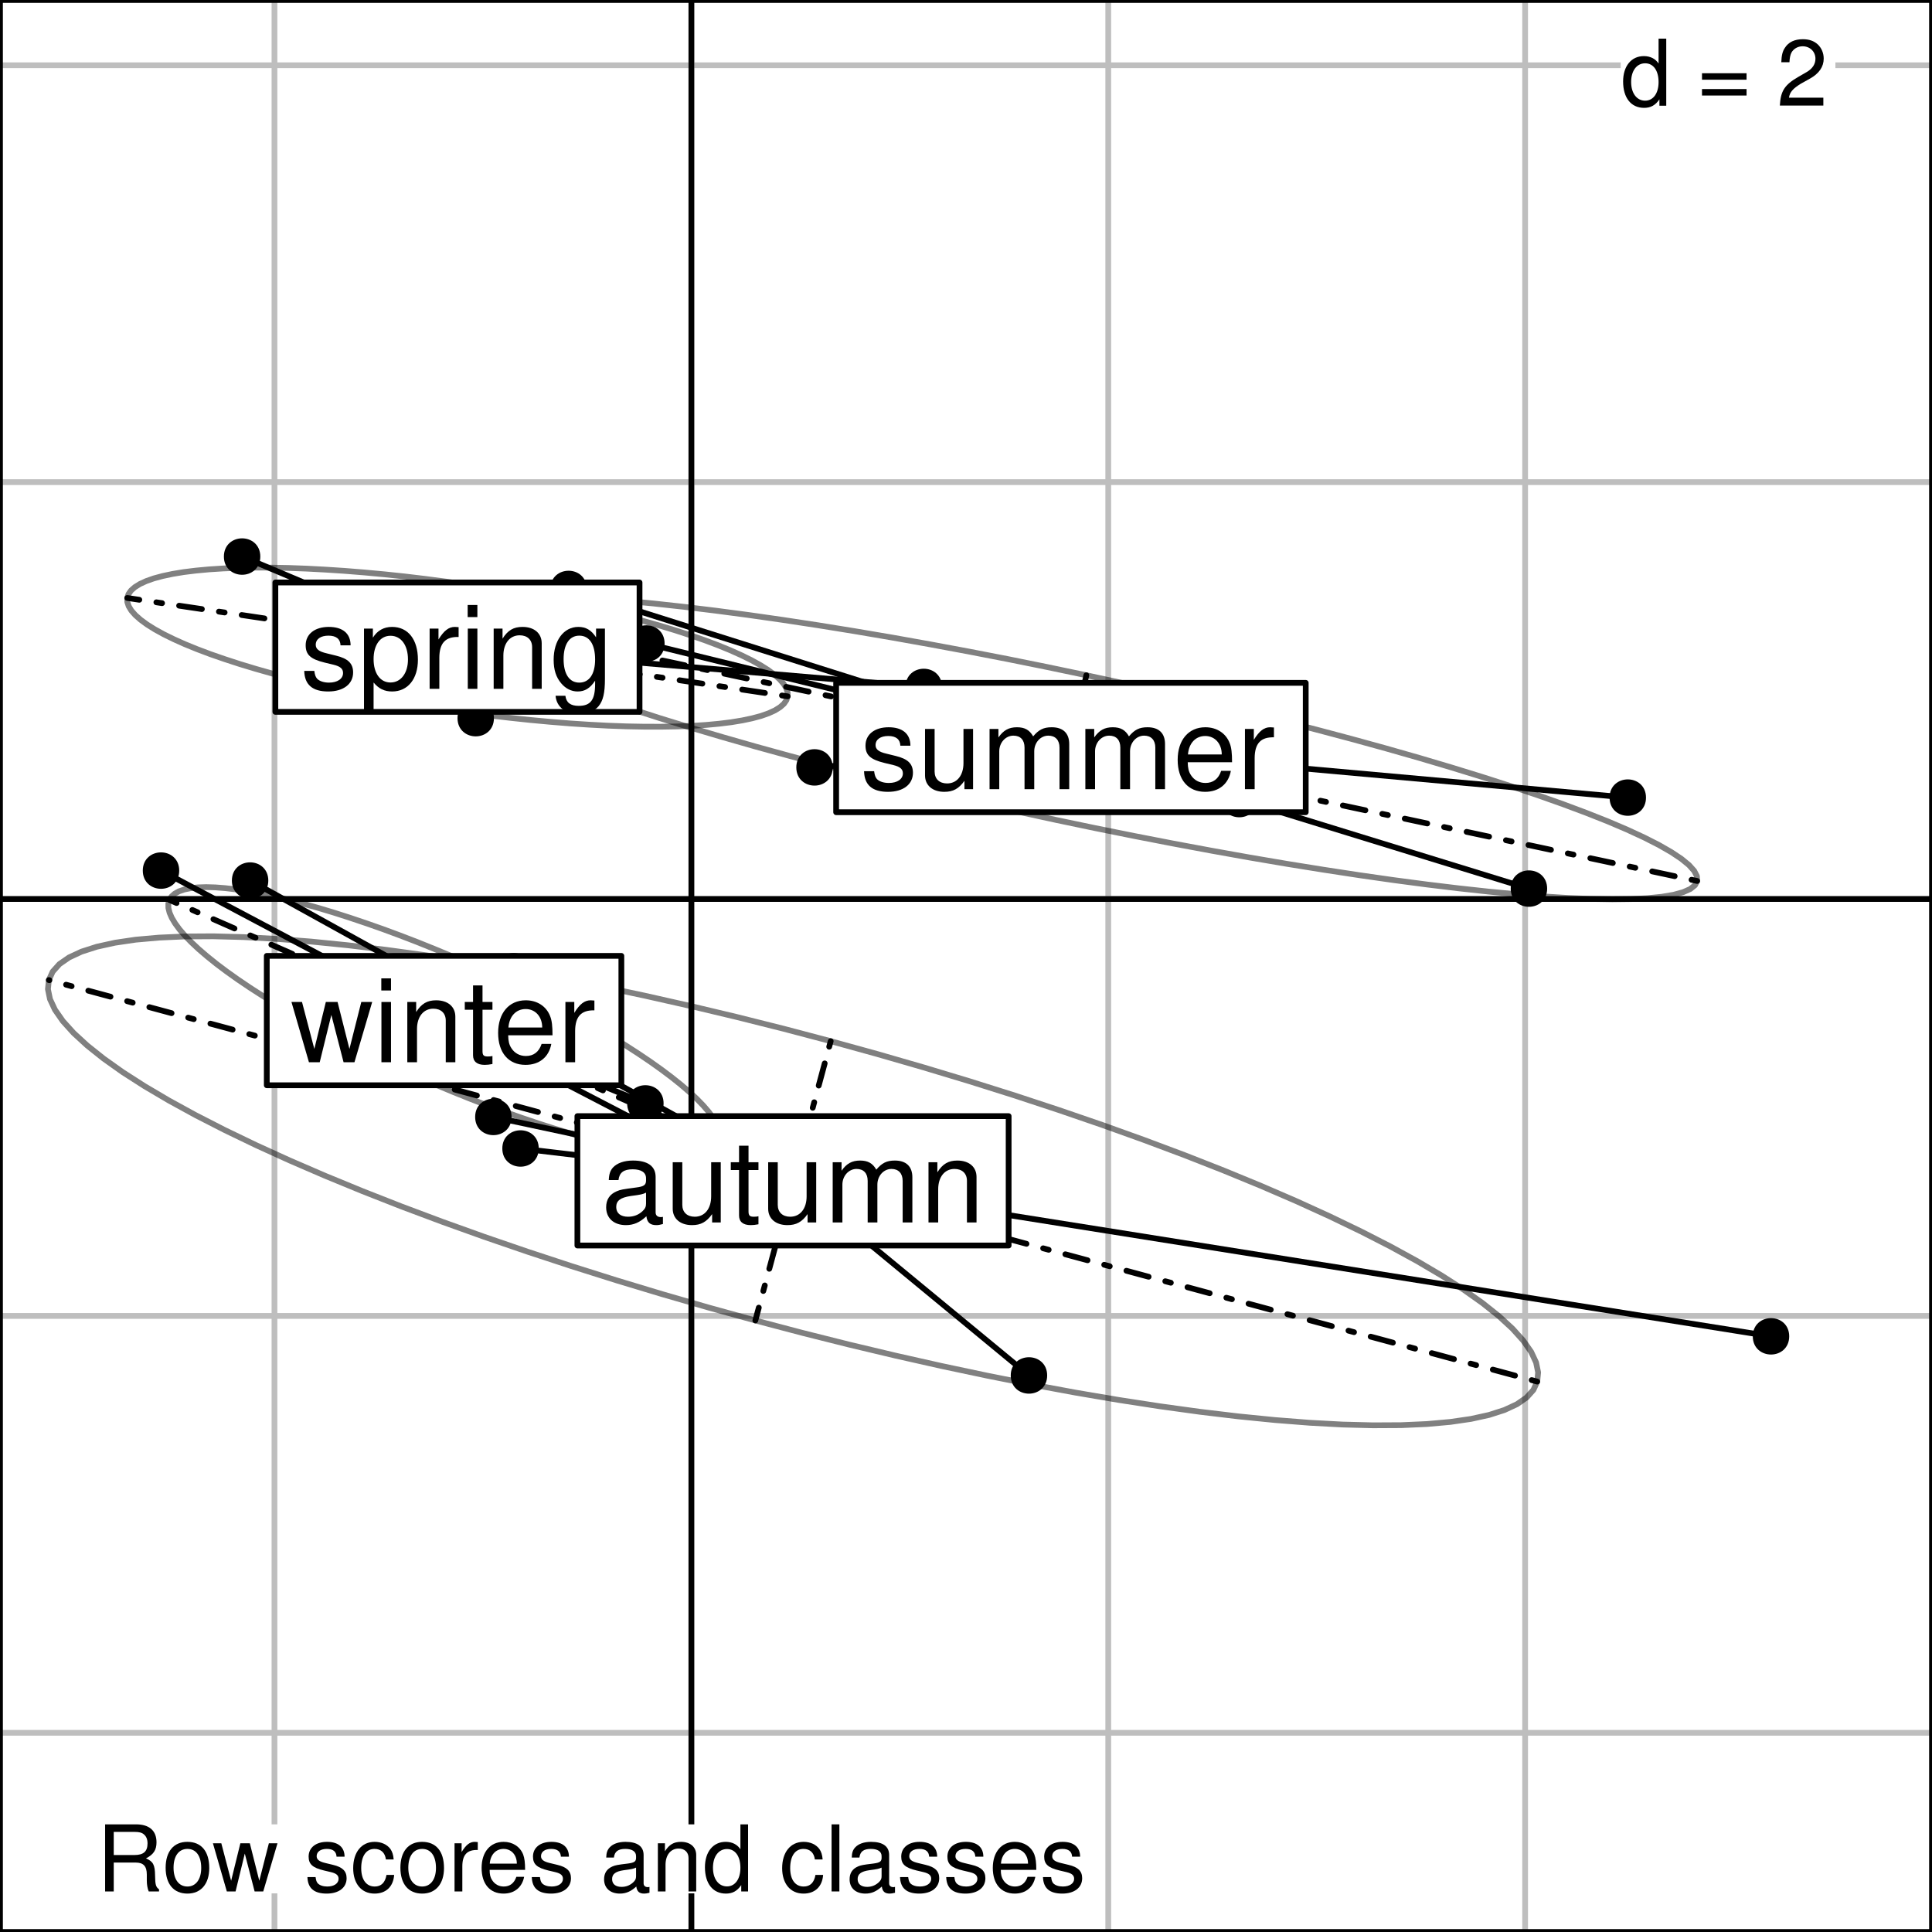 <?xml version="1.0" encoding="UTF-8"?>
<svg xmlns="http://www.w3.org/2000/svg" xmlns:xlink="http://www.w3.org/1999/xlink" width="252pt" height="252pt" viewBox="0 0 252 252" version="1.1">
<defs>
<g>
<symbol overflow="visible" id="glyph0-0">
<path style="stroke:none;" d=""/>
</symbol>
<symbol overflow="visible" id="glyph0-1">
<path style="stroke:none;" d="M 5.938 -8.75 L 4.938 -8.75 L 4.938 -5.5 C 4.531 -6.125 3.859 -6.469 3.016 -6.469 C 1.375 -6.469 0.312 -5.156 0.312 -3.156 C 0.312 -1.031 1.344 0.281 3.047 0.281 C 3.906 0.281 4.516 -0.047 5.047 -0.828 L 5.047 0 L 5.938 0 Z M 3.188 -5.531 C 4.266 -5.531 4.938 -4.578 4.938 -3.078 C 4.938 -1.625 4.25 -0.656 3.188 -0.656 C 2.094 -0.656 1.359 -1.625 1.359 -3.094 C 1.359 -4.562 2.094 -5.531 3.188 -5.531 Z M 3.188 -5.531 "/>
</symbol>
<symbol overflow="visible" id="glyph0-2">
<path style="stroke:none;" d=""/>
</symbol>
<symbol overflow="visible" id="glyph0-3">
<path style="stroke:none;" d="M 6.406 -4.234 L 0.594 -4.234 L 0.594 -3.391 L 6.406 -3.391 Z M 6.406 -2.172 L 0.594 -2.172 L 0.594 -1.328 L 6.406 -1.328 Z M 6.406 -2.172 "/>
</symbol>
<symbol overflow="visible" id="glyph0-4">
<path style="stroke:none;" d="M 6.078 -1.047 L 1.594 -1.047 C 1.703 -1.766 2.094 -2.219 3.125 -2.859 L 4.328 -3.531 C 5.516 -4.188 6.125 -5.078 6.125 -6.141 C 6.125 -6.859 5.844 -7.531 5.344 -8 C 4.844 -8.453 4.219 -8.672 3.406 -8.672 C 2.328 -8.672 1.531 -8.297 1.062 -7.547 C 0.75 -7.094 0.625 -6.547 0.594 -5.672 L 1.656 -5.672 C 1.688 -6.266 1.766 -6.609 1.906 -6.906 C 2.188 -7.422 2.734 -7.75 3.375 -7.75 C 4.328 -7.75 5.047 -7.062 5.047 -6.125 C 5.047 -5.422 4.656 -4.828 3.906 -4.391 L 2.797 -3.75 C 1.016 -2.719 0.5 -1.906 0.406 -0.016 L 6.078 -0.016 Z M 6.078 -1.047 "/>
</symbol>
<symbol overflow="visible" id="glyph0-5">
<path style="stroke:none;" d="M 2.234 -3.766 L 5.109 -3.766 C 6.109 -3.766 6.547 -3.281 6.547 -2.203 L 6.547 -1.422 C 6.547 -0.891 6.641 -0.359 6.797 0 L 8.141 0 L 8.141 -0.281 C 7.734 -0.562 7.641 -0.875 7.625 -2.047 C 7.609 -3.484 7.375 -3.906 6.438 -4.312 C 7.422 -4.812 7.812 -5.406 7.812 -6.406 C 7.812 -7.922 6.875 -8.75 5.141 -8.75 L 1.109 -8.75 L 1.109 0 L 2.234 0 Z M 2.234 -4.75 L 2.234 -7.766 L 4.938 -7.766 C 5.562 -7.766 5.922 -7.672 6.188 -7.422 C 6.484 -7.172 6.641 -6.781 6.641 -6.266 C 6.641 -5.219 6.125 -4.75 4.938 -4.75 Z M 2.234 -4.75 "/>
</symbol>
<symbol overflow="visible" id="glyph0-6">
<path style="stroke:none;" d="M 3.266 -6.469 C 1.484 -6.469 0.438 -5.203 0.438 -3.094 C 0.438 -0.969 1.484 0.281 3.281 0.281 C 5.047 0.281 6.125 -0.984 6.125 -3.047 C 6.125 -5.234 5.094 -6.469 3.266 -6.469 Z M 3.281 -5.547 C 4.406 -5.547 5.078 -4.625 5.078 -3.062 C 5.078 -1.578 4.375 -0.641 3.281 -0.641 C 2.156 -0.641 1.469 -1.578 1.469 -3.094 C 1.469 -4.625 2.156 -5.547 3.281 -5.547 Z M 3.281 -5.547 "/>
</symbol>
<symbol overflow="visible" id="glyph0-7">
<path style="stroke:none;" d="M 6.641 0 L 8.5 -6.281 L 7.375 -6.281 L 6.125 -1.391 L 4.891 -6.281 L 3.656 -6.281 L 2.453 -1.391 L 1.172 -6.281 L 0.078 -6.281 L 1.891 0 L 3.031 0 L 4.234 -4.938 L 5.516 0 Z M 6.641 0 "/>
</symbol>
<symbol overflow="visible" id="glyph0-8">
<path style="stroke:none;" d="M 5.25 -4.531 C 5.25 -5.766 4.422 -6.469 2.969 -6.469 C 1.516 -6.469 0.562 -5.719 0.562 -4.547 C 0.562 -3.562 1.062 -3.094 2.562 -2.734 L 3.484 -2.516 C 4.188 -2.344 4.469 -2.094 4.469 -1.641 C 4.469 -1.047 3.875 -0.641 3 -0.641 C 2.453 -0.641 2 -0.797 1.75 -1.062 C 1.594 -1.25 1.531 -1.422 1.469 -1.875 L 0.406 -1.875 C 0.453 -0.422 1.266 0.281 2.922 0.281 C 4.5 0.281 5.516 -0.5 5.516 -1.719 C 5.516 -2.656 4.984 -3.172 3.734 -3.469 L 2.766 -3.703 C 1.953 -3.891 1.609 -4.156 1.609 -4.594 C 1.609 -5.188 2.125 -5.547 2.938 -5.547 C 3.75 -5.547 4.172 -5.203 4.203 -4.531 Z M 5.25 -4.531 "/>
</symbol>
<symbol overflow="visible" id="glyph0-9">
<path style="stroke:none;" d="M 5.656 -4.172 C 5.609 -4.781 5.469 -5.188 5.234 -5.531 C 4.797 -6.125 4.047 -6.469 3.172 -6.469 C 1.469 -6.469 0.375 -5.125 0.375 -3.031 C 0.375 -1.016 1.453 0.281 3.156 0.281 C 4.656 0.281 5.609 -0.625 5.719 -2.156 L 4.719 -2.156 C 4.547 -1.156 4.031 -0.641 3.188 -0.641 C 2.078 -0.641 1.422 -1.547 1.422 -3.031 C 1.422 -4.609 2.062 -5.547 3.156 -5.547 C 4 -5.547 4.531 -5.047 4.641 -4.172 Z M 5.656 -4.172 "/>
</symbol>
<symbol overflow="visible" id="glyph0-10">
<path style="stroke:none;" d="M 0.828 -6.281 L 0.828 0 L 1.844 0 L 1.844 -3.266 C 1.844 -4.781 2.469 -5.453 3.859 -5.406 L 3.859 -6.438 C 3.688 -6.453 3.594 -6.469 3.469 -6.469 C 2.812 -6.469 2.328 -6.078 1.75 -5.141 L 1.75 -6.281 Z M 0.828 -6.281 "/>
</symbol>
<symbol overflow="visible" id="glyph0-11">
<path style="stroke:none;" d="M 6.156 -2.812 C 6.156 -3.766 6.078 -4.344 5.906 -4.812 C 5.5 -5.844 4.531 -6.469 3.359 -6.469 C 1.609 -6.469 0.484 -5.141 0.484 -3.062 C 0.484 -0.984 1.562 0.281 3.344 0.281 C 4.781 0.281 5.766 -0.547 6.031 -1.906 L 5.016 -1.906 C 4.734 -1.078 4.172 -0.641 3.375 -0.641 C 2.734 -0.641 2.203 -0.938 1.859 -1.469 C 1.625 -1.828 1.531 -2.188 1.531 -2.812 Z M 1.547 -3.625 C 1.625 -4.781 2.344 -5.547 3.344 -5.547 C 4.375 -5.547 5.078 -4.75 5.078 -3.625 Z M 1.547 -3.625 "/>
</symbol>
<symbol overflow="visible" id="glyph0-12">
<path style="stroke:none;" d="M 6.422 -0.594 C 6.312 -0.562 6.266 -0.562 6.203 -0.562 C 5.859 -0.562 5.656 -0.75 5.656 -1.062 L 5.656 -4.75 C 5.656 -5.875 4.844 -6.469 3.297 -6.469 C 2.375 -6.469 1.641 -6.203 1.219 -5.734 C 0.922 -5.406 0.797 -5.047 0.781 -4.422 L 1.781 -4.422 C 1.875 -5.203 2.328 -5.547 3.266 -5.547 C 4.172 -5.547 4.672 -5.203 4.672 -4.609 L 4.672 -4.344 C 4.656 -3.906 4.438 -3.75 3.625 -3.641 C 2.203 -3.469 1.984 -3.422 1.609 -3.266 C 0.875 -2.953 0.5 -2.406 0.5 -1.578 C 0.5 -0.438 1.297 0.281 2.562 0.281 C 3.359 0.281 4 0 4.703 -0.641 C 4.781 0 5.094 0.281 5.734 0.281 C 5.953 0.281 6.078 0.25 6.422 0.172 Z M 4.672 -1.984 C 4.672 -1.641 4.578 -1.438 4.266 -1.156 C 3.859 -0.797 3.375 -0.594 2.781 -0.594 C 2 -0.594 1.547 -0.969 1.547 -1.609 C 1.547 -2.266 1.984 -2.609 3.062 -2.766 C 4.125 -2.906 4.328 -2.953 4.672 -3.109 Z M 4.672 -1.984 "/>
</symbol>
<symbol overflow="visible" id="glyph0-13">
<path style="stroke:none;" d="M 0.844 -6.281 L 0.844 0 L 1.844 0 L 1.844 -3.469 C 1.844 -4.75 2.516 -5.594 3.547 -5.594 C 4.344 -5.594 4.844 -5.109 4.844 -4.359 L 4.844 0 L 5.844 0 L 5.844 -4.75 C 5.844 -5.797 5.062 -6.469 3.859 -6.469 C 2.922 -6.469 2.312 -6.109 1.766 -5.234 L 1.766 -6.281 Z M 0.844 -6.281 "/>
</symbol>
<symbol overflow="visible" id="glyph0-14">
<path style="stroke:none;" d="M 1.828 -8.75 L 0.812 -8.75 L 0.812 0 L 1.828 0 Z M 1.828 -8.75 "/>
</symbol>
<symbol overflow="visible" id="glyph1-0">
<path style="stroke:none;" d=""/>
</symbol>
<symbol overflow="visible" id="glyph1-1">
<path style="stroke:none;" d="M 6.562 -5.672 C 6.562 -7.219 5.531 -8.078 3.719 -8.078 C 1.891 -8.078 0.703 -7.141 0.703 -5.688 C 0.703 -4.453 1.328 -3.875 3.188 -3.422 L 4.359 -3.141 C 5.234 -2.922 5.578 -2.609 5.578 -2.062 C 5.578 -1.312 4.844 -0.812 3.75 -0.812 C 3.078 -0.812 2.5 -1 2.188 -1.328 C 2 -1.562 1.906 -1.781 1.828 -2.344 L 0.516 -2.344 C 0.562 -0.531 1.594 0.344 3.641 0.344 C 5.625 0.344 6.891 -0.625 6.891 -2.141 C 6.891 -3.312 6.219 -3.953 4.672 -4.328 L 3.469 -4.625 C 2.438 -4.859 2.016 -5.188 2.016 -5.75 C 2.016 -6.484 2.656 -6.938 3.672 -6.938 C 4.688 -6.938 5.219 -6.5 5.25 -5.672 Z M 6.562 -5.672 "/>
</symbol>
<symbol overflow="visible" id="glyph1-2">
<path style="stroke:none;" d="M 0.812 3.266 L 2.062 3.266 L 2.062 -0.828 C 2.734 -0.016 3.469 0.344 4.484 0.344 C 6.531 0.344 7.844 -1.297 7.844 -3.797 C 7.844 -6.438 6.562 -8.078 4.469 -8.078 C 3.406 -8.078 2.547 -7.609 1.969 -6.672 L 1.969 -7.859 L 0.812 -7.859 Z M 4.266 -6.922 C 5.641 -6.922 6.547 -5.703 6.547 -3.828 C 6.547 -2.047 5.625 -0.828 4.266 -0.828 C 2.922 -0.828 2.062 -2.031 2.062 -3.875 C 2.062 -5.719 2.922 -6.922 4.266 -6.922 Z M 4.266 -6.922 "/>
</symbol>
<symbol overflow="visible" id="glyph1-3">
<path style="stroke:none;" d="M 1.031 -7.859 L 1.031 0 L 2.297 0 L 2.297 -4.078 C 2.312 -5.969 3.094 -6.812 4.812 -6.766 L 4.812 -8.047 C 4.609 -8.062 4.484 -8.078 4.328 -8.078 C 3.531 -8.078 2.906 -7.609 2.188 -6.438 L 2.188 -7.859 Z M 1.031 -7.859 "/>
</symbol>
<symbol overflow="visible" id="glyph1-4">
<path style="stroke:none;" d="M 2.25 -7.859 L 1 -7.859 L 1 0 L 2.25 0 Z M 2.25 -10.938 L 0.984 -10.938 L 0.984 -9.359 L 2.25 -9.359 Z M 2.25 -10.938 "/>
</symbol>
<symbol overflow="visible" id="glyph1-5">
<path style="stroke:none;" d="M 1.047 -7.859 L 1.047 0 L 2.312 0 L 2.312 -4.328 C 2.312 -5.938 3.156 -6.984 4.438 -6.984 C 5.438 -6.984 6.062 -6.391 6.062 -5.438 L 6.062 0 L 7.312 0 L 7.312 -5.938 C 7.312 -7.25 6.328 -8.078 4.812 -8.078 C 3.641 -8.078 2.891 -7.641 2.203 -6.547 L 2.203 -7.859 Z M 1.047 -7.859 "/>
</symbol>
<symbol overflow="visible" id="glyph1-6">
<path style="stroke:none;" d="M 6.062 -7.859 L 6.062 -6.719 C 5.438 -7.672 4.734 -8.078 3.75 -8.078 C 1.844 -8.078 0.531 -6.312 0.531 -3.797 C 0.531 -2.469 0.844 -1.516 1.516 -0.719 C 2.094 -0.031 2.844 0.344 3.656 0.344 C 4.609 0.344 5.281 -0.078 5.938 -1.062 L 5.938 -0.656 C 5.938 1.438 5.359 2.219 3.797 2.219 C 2.734 2.219 2.172 1.797 2.062 0.906 L 0.781 0.906 C 0.906 2.359 2.062 3.266 3.766 3.266 C 4.922 3.266 5.875 2.891 6.391 2.266 C 6.984 1.531 7.219 0.562 7.219 -1.297 L 7.219 -7.859 Z M 3.875 -6.938 C 5.188 -6.938 5.938 -5.812 5.938 -3.828 C 5.938 -1.922 5.172 -0.812 3.875 -0.812 C 2.578 -0.812 1.828 -1.938 1.828 -3.875 C 1.828 -5.797 2.578 -6.938 3.875 -6.938 Z M 3.875 -6.938 "/>
</symbol>
<symbol overflow="visible" id="glyph1-7">
<path style="stroke:none;" d="M 7.234 0 L 7.234 -7.859 L 5.984 -7.859 L 5.984 -3.406 C 5.984 -1.797 5.141 -0.75 3.844 -0.75 C 2.844 -0.75 2.219 -1.344 2.219 -2.297 L 2.219 -7.859 L 0.969 -7.859 L 0.969 -1.797 C 0.969 -0.5 1.953 0.344 3.484 0.344 C 4.641 0.344 5.375 -0.062 6.109 -1.094 L 6.109 0 Z M 7.234 0 "/>
</symbol>
<symbol overflow="visible" id="glyph1-8">
<path style="stroke:none;" d="M 1.047 -7.859 L 1.047 0 L 2.312 0 L 2.312 -4.938 C 2.312 -6.078 3.141 -6.984 4.156 -6.984 C 5.078 -6.984 5.609 -6.422 5.609 -5.422 L 5.609 0 L 6.875 0 L 6.875 -4.938 C 6.875 -6.078 7.688 -6.984 8.719 -6.984 C 9.625 -6.984 10.172 -6.406 10.172 -5.422 L 10.172 0 L 11.438 0 L 11.438 -5.891 C 11.438 -7.312 10.625 -8.078 9.156 -8.078 C 8.094 -8.078 7.469 -7.766 6.734 -6.891 C 6.266 -7.719 5.641 -8.078 4.625 -8.078 C 3.562 -8.078 2.859 -7.688 2.203 -6.75 L 2.203 -7.859 Z M 1.047 -7.859 "/>
</symbol>
<symbol overflow="visible" id="glyph1-9">
<path style="stroke:none;" d="M 7.688 -3.516 C 7.688 -4.703 7.609 -5.438 7.375 -6.016 C 6.875 -7.312 5.672 -8.078 4.203 -8.078 C 2.016 -8.078 0.594 -6.422 0.594 -3.828 C 0.594 -1.234 1.953 0.344 4.172 0.344 C 5.969 0.344 7.219 -0.672 7.531 -2.391 L 6.266 -2.391 C 5.922 -1.344 5.219 -0.812 4.219 -0.812 C 3.422 -0.812 2.75 -1.172 2.328 -1.828 C 2.031 -2.281 1.922 -2.734 1.906 -3.516 Z M 1.938 -4.531 C 2.047 -5.984 2.922 -6.938 4.188 -6.938 C 5.453 -6.938 6.344 -5.938 6.344 -4.531 Z M 1.938 -4.531 "/>
</symbol>
<symbol overflow="visible" id="glyph1-10">
<path style="stroke:none;" d="M 8.031 -0.734 C 7.891 -0.703 7.828 -0.703 7.75 -0.703 C 7.312 -0.703 7.078 -0.938 7.078 -1.312 L 7.078 -5.938 C 7.078 -7.328 6.062 -8.078 4.125 -8.078 C 2.969 -8.078 2.062 -7.75 1.516 -7.172 C 1.156 -6.766 1 -6.312 0.969 -5.531 L 2.234 -5.531 C 2.344 -6.5 2.906 -6.938 4.078 -6.938 C 5.219 -6.938 5.828 -6.516 5.828 -5.766 L 5.828 -5.438 C 5.812 -4.891 5.547 -4.688 4.531 -4.562 C 2.766 -4.328 2.484 -4.281 2.016 -4.078 C 1.094 -3.688 0.625 -3 0.625 -1.984 C 0.625 -0.562 1.625 0.344 3.203 0.344 C 4.203 0.344 5 0 5.875 -0.812 C 5.969 0 6.359 0.344 7.172 0.344 C 7.438 0.344 7.609 0.312 8.031 0.203 Z M 5.828 -2.469 C 5.828 -2.062 5.719 -1.797 5.344 -1.453 C 4.828 -0.984 4.219 -0.75 3.484 -0.75 C 2.5 -0.75 1.938 -1.219 1.938 -2.016 C 1.938 -2.828 2.469 -3.25 3.828 -3.453 C 5.156 -3.625 5.422 -3.688 5.828 -3.891 Z M 5.828 -2.469 "/>
</symbol>
<symbol overflow="visible" id="glyph1-11">
<path style="stroke:none;" d="M 3.812 -7.859 L 2.516 -7.859 L 2.516 -10.016 L 1.281 -10.016 L 1.281 -7.859 L 0.203 -7.859 L 0.203 -6.844 L 1.281 -6.844 L 1.281 -0.906 C 1.281 -0.094 1.812 0.344 2.797 0.344 C 3.125 0.344 3.391 0.312 3.812 0.234 L 3.812 -0.812 C 3.625 -0.766 3.469 -0.75 3.203 -0.75 C 2.672 -0.75 2.516 -0.906 2.516 -1.453 L 2.516 -6.844 L 3.812 -6.844 Z M 3.812 -7.859 "/>
</symbol>
<symbol overflow="visible" id="glyph1-12">
<path style="stroke:none;" d="M 8.312 0 L 10.625 -7.859 L 9.203 -7.859 L 7.656 -1.734 L 6.109 -7.859 L 4.578 -7.859 L 3.078 -1.734 L 1.469 -7.859 L 0.094 -7.859 L 2.375 0 L 3.781 0 L 5.297 -6.172 L 6.891 0 Z M 8.312 0 "/>
</symbol>
</g>
</defs>
<g id="surface2038">
<rect x="0" y="0" width="252" height="252" style="fill:rgb(100%,100%,100%);fill-opacity:1;stroke:none;"/>
<rect x="0" y="0" width="252" height="252" style="fill:rgb(100%,100%,100%);fill-opacity:1;stroke:none;"/>
<path style="fill:none;stroke-width:0.75;stroke-linecap:round;stroke-linejoin:round;stroke:rgb(74.51%,74.51%,74.51%);stroke-opacity:1;stroke-miterlimit:10;" d="M 35.801 252 L 35.801 0 "/>
<path style="fill:none;stroke-width:0.75;stroke-linecap:round;stroke-linejoin:round;stroke:rgb(74.51%,74.51%,74.51%);stroke-opacity:1;stroke-miterlimit:10;" d="M 90.18 252 L 90.18 0 "/>
<path style="fill:none;stroke-width:0.75;stroke-linecap:round;stroke-linejoin:round;stroke:rgb(74.51%,74.51%,74.51%);stroke-opacity:1;stroke-miterlimit:10;" d="M 144.555 252 L 144.555 0 "/>
<path style="fill:none;stroke-width:0.75;stroke-linecap:round;stroke-linejoin:round;stroke:rgb(74.51%,74.51%,74.51%);stroke-opacity:1;stroke-miterlimit:10;" d="M 198.93 252 L 198.93 0 "/>
<path style="fill:none;stroke-width:0.75;stroke-linecap:round;stroke-linejoin:round;stroke:rgb(74.51%,74.51%,74.51%);stroke-opacity:1;stroke-miterlimit:10;" d="M 0 226.016 L 252 226.016 "/>
<path style="fill:none;stroke-width:0.75;stroke-linecap:round;stroke-linejoin:round;stroke:rgb(74.51%,74.51%,74.51%);stroke-opacity:1;stroke-miterlimit:10;" d="M 0 171.641 L 252 171.641 "/>
<path style="fill:none;stroke-width:0.75;stroke-linecap:round;stroke-linejoin:round;stroke:rgb(74.51%,74.51%,74.51%);stroke-opacity:1;stroke-miterlimit:10;" d="M 0 117.262 L 252 117.262 "/>
<path style="fill:none;stroke-width:0.75;stroke-linecap:round;stroke-linejoin:round;stroke:rgb(74.51%,74.51%,74.51%);stroke-opacity:1;stroke-miterlimit:10;" d="M 0 62.887 L 252 62.887 "/>
<path style="fill:none;stroke-width:0.75;stroke-linecap:round;stroke-linejoin:round;stroke:rgb(74.51%,74.51%,74.51%);stroke-opacity:1;stroke-miterlimit:10;" d="M 0 8.512 L 252 8.512 "/>
<path style=" stroke:none;fill-rule:nonzero;fill:rgb(100%,100%,100%);fill-opacity:1;" d="M 211.398 14.039 L 239.398 14.039 L 239.398 5.039 L 211.398 5.039 Z M 211.398 14.039 "/>
<g style="fill:rgb(0%,0%,0%);fill-opacity:1;">
  <use xlink:href="#glyph0-1" x="211.398" y="13.787"/>
  <use xlink:href="#glyph0-2" x="218.07" y="13.787"/>
  <use xlink:href="#glyph0-3" x="221.406" y="13.787"/>
  <use xlink:href="#glyph0-2" x="228.414" y="13.787"/>
  <use xlink:href="#glyph0-4" x="231.75" y="13.787"/>
</g>
<path style="fill:none;stroke-width:0.75;stroke-linecap:round;stroke-linejoin:round;stroke:rgb(0%,0%,0%);stroke-opacity:1;stroke-miterlimit:10;" d="M 0 117.262 L 252 117.262 "/>
<path style="fill:none;stroke-width:0.75;stroke-linecap:round;stroke-linejoin:round;stroke:rgb(0%,0%,0%);stroke-opacity:1;stroke-miterlimit:10;" d="M 90.18 252 L 90.18 0 "/>
<path style=" stroke:none;fill-rule:nonzero;fill:rgb(100%,100%,100%);fill-opacity:1;" d="M 12.602 246.961 L 142.602 246.961 L 142.602 237.961 L 12.602 237.961 Z M 12.602 246.961 "/>
<g style="fill:rgb(0%,0%,0%);fill-opacity:1;">
  <use xlink:href="#glyph0-5" x="12.602" y="246.709"/>
  <use xlink:href="#glyph0-6" x="21.168" y="246.709"/>
  <use xlink:href="#glyph0-7" x="27.695" y="246.709"/>
  <use xlink:href="#glyph0-2" x="36.358" y="246.709"/>
  <use xlink:href="#glyph0-8" x="39.694" y="246.709"/>
  <use xlink:href="#glyph0-9" x="45.693" y="246.709"/>
  <use xlink:href="#glyph0-6" x="51.788" y="246.709"/>
  <use xlink:href="#glyph0-10" x="58.46" y="246.709"/>
  <use xlink:href="#glyph0-11" x="62.335" y="246.709"/>
  <use xlink:href="#glyph0-8" x="68.958" y="246.709"/>
  <use xlink:href="#glyph0-2" x="74.957" y="246.709"/>
  <use xlink:href="#glyph0-12" x="78.293" y="246.709"/>
  <use xlink:href="#glyph0-13" x="84.965" y="246.709"/>
  <use xlink:href="#glyph0-1" x="91.637" y="246.709"/>
  <use xlink:href="#glyph0-2" x="98.309" y="246.709"/>
  <use xlink:href="#glyph0-9" x="101.645" y="246.709"/>
  <use xlink:href="#glyph0-14" x="107.655" y="246.709"/>
  <use xlink:href="#glyph0-12" x="110.318" y="246.709"/>
  <use xlink:href="#glyph0-8" x="116.99" y="246.709"/>
  <use xlink:href="#glyph0-8" x="123.013" y="246.709"/>
  <use xlink:href="#glyph0-11" x="129.012" y="246.709"/>
  <use xlink:href="#glyph0-8" x="135.635" y="246.709"/>
</g>
<path style="fill:none;stroke-width:0.75;stroke-linecap:round;stroke-linejoin:round;stroke:rgb(0%,0%,0%);stroke-opacity:0.498;stroke-miterlimit:10;" d="M 102.738 90.828 L 102.727 90.301 L 102.551 89.754 L 102.203 89.184 L 101.688 88.598 L 101.004 87.992 L 100.16 87.371 L 99.156 86.742 L 97.996 86.102 L 96.684 85.457 L 95.227 84.805 L 93.629 84.152 L 91.895 83.5 L 90.035 82.855 L 88.059 82.211 L 85.965 81.578 L 83.773 80.957 L 81.48 80.352 L 79.105 79.758 L 76.652 79.184 L 74.133 78.633 L 71.555 78.102 L 68.934 77.598 L 66.273 77.117 L 63.586 76.668 L 60.883 76.25 L 58.176 75.863 L 55.477 75.512 L 52.793 75.191 L 50.133 74.91 L 47.516 74.668 L 44.941 74.461 L 42.43 74.297 L 39.984 74.168 L 37.617 74.082 L 35.336 74.039 L 33.152 74.035 L 31.07 74.07 L 29.105 74.148 L 27.258 74.266 L 25.539 74.426 L 23.953 74.621 L 22.512 74.859 L 21.215 75.133 L 20.07 75.441 L 19.082 75.789 L 18.254 76.168 L 17.59 76.582 L 17.09 77.023 L 16.758 77.496 L 16.598 77.996 L 16.605 78.523 L 16.785 79.07 L 17.133 79.641 L 17.648 80.227 L 18.332 80.832 L 19.176 81.453 L 20.18 82.082 L 21.34 82.723 L 22.652 83.367 L 24.109 84.02 L 25.707 84.672 L 27.438 85.324 L 29.297 85.969 L 31.277 86.613 L 33.367 87.246 L 35.562 87.867 L 37.852 88.473 L 40.23 89.066 L 42.684 89.641 L 45.203 90.191 L 47.777 90.723 L 50.402 91.227 L 53.062 91.707 L 55.75 92.156 L 58.453 92.574 L 61.16 92.961 L 63.859 93.312 L 66.543 93.633 L 69.199 93.914 L 71.82 94.156 L 74.391 94.363 L 76.906 94.527 L 79.352 94.656 L 81.719 94.742 L 84 94.785 L 86.184 94.789 L 88.266 94.754 L 90.23 94.676 L 92.078 94.559 L 93.797 94.398 L 95.379 94.203 L 96.824 93.965 L 98.121 93.691 L 99.266 93.383 L 100.254 93.035 L 101.082 92.656 L 101.746 92.242 L 102.246 91.801 L 102.574 91.328 Z M 102.738 90.828 "/>
<path style="fill:none;stroke-width:0.75;stroke-linecap:round;stroke-linejoin:round;stroke:rgb(0%,0%,0%);stroke-opacity:1;stroke-dasharray:0.75,2.25,3,2.25;stroke-miterlimit:10;" d="M 102.738 90.828 L 16.598 77.996 "/>
<path style="fill:none;stroke-width:0.75;stroke-linecap:round;stroke-linejoin:round;stroke:rgb(0%,0%,0%);stroke-opacity:1;stroke-dasharray:0.75,2.25,3,2.25;stroke-miterlimit:10;" d="M 60.883 76.25 L 58.453 92.574 "/>
<path style="fill:none;stroke-width:0.75;stroke-linecap:round;stroke-linejoin:round;stroke:rgb(0%,0%,0%);stroke-opacity:0.498;stroke-miterlimit:10;" d="M 221.371 114.91 L 221.336 114.281 L 220.98 113.59 L 220.301 112.832 L 219.305 112.016 L 217.996 111.145 L 216.375 110.215 L 214.453 109.238 L 212.234 108.211 L 209.734 107.145 L 206.953 106.043 L 203.906 104.902 L 200.609 103.734 L 197.07 102.543 L 193.305 101.332 L 189.324 100.105 L 185.152 98.867 L 180.801 97.625 L 176.285 96.383 L 171.625 95.145 L 166.84 93.914 L 161.945 92.699 L 156.965 91.5 L 151.918 90.328 L 146.82 89.184 L 141.695 88.074 L 136.562 87 L 131.441 85.965 L 126.352 84.98 L 121.316 84.043 L 116.355 83.156 L 111.484 82.328 L 106.723 81.559 L 102.094 80.855 L 97.613 80.215 L 93.297 79.645 L 89.164 79.145 L 85.23 78.715 L 81.516 78.359 L 78.027 78.082 L 74.781 77.879 L 71.793 77.754 L 69.07 77.707 L 66.629 77.738 L 64.477 77.848 L 62.617 78.035 L 61.066 78.301 L 59.824 78.641 L 58.895 79.055 L 58.285 79.539 L 58 80.098 L 58.035 80.723 L 58.391 81.418 L 59.07 82.172 L 60.066 82.988 L 61.375 83.863 L 62.996 84.789 L 64.918 85.77 L 67.137 86.793 L 69.641 87.859 L 72.418 88.965 L 75.465 90.102 L 78.762 91.27 L 82.305 92.461 L 86.07 93.676 L 90.047 94.902 L 94.219 96.137 L 98.574 97.383 L 103.086 98.625 L 107.746 99.863 L 112.531 101.094 L 117.426 102.309 L 122.406 103.504 L 127.453 104.676 L 132.551 105.82 L 137.676 106.934 L 142.809 108.008 L 147.93 109.039 L 153.02 110.027 L 158.055 110.965 L 163.016 111.852 L 167.887 112.68 L 172.648 113.445 L 177.277 114.152 L 181.758 114.793 L 186.074 115.363 L 190.207 115.863 L 194.141 116.293 L 197.855 116.645 L 201.344 116.926 L 204.59 117.129 L 207.578 117.25 L 210.301 117.297 L 212.742 117.266 L 214.895 117.156 L 216.754 116.969 L 218.305 116.707 L 219.547 116.367 L 220.477 115.953 L 221.086 115.465 Z M 221.371 114.91 "/>
<path style="fill:none;stroke-width:0.75;stroke-linecap:round;stroke-linejoin:round;stroke:rgb(0%,0%,0%);stroke-opacity:1;stroke-dasharray:0.75,2.25,3,2.25;stroke-miterlimit:10;" d="M 221.371 114.91 L 58 80.098 "/>
<path style="fill:none;stroke-width:0.75;stroke-linecap:round;stroke-linejoin:round;stroke:rgb(0%,0%,0%);stroke-opacity:1;stroke-dasharray:0.75,2.25,3,2.25;stroke-miterlimit:10;" d="M 141.695 88.074 L 137.676 106.934 "/>
<path style="fill:none;stroke-width:0.75;stroke-linecap:round;stroke-linejoin:round;stroke:rgb(0%,0%,0%);stroke-opacity:0.498;stroke-miterlimit:10;" d="M 200.508 180.207 L 200.625 179.012 L 200.359 177.715 L 199.711 176.328 L 198.68 174.855 L 197.277 173.297 L 195.5 171.66 L 193.363 169.957 L 190.867 168.191 L 188.031 166.371 L 184.859 164.5 L 181.363 162.586 L 177.562 160.641 L 173.469 158.668 L 169.098 156.676 L 164.469 154.676 L 159.602 152.672 L 154.508 150.672 L 149.215 148.688 L 143.742 146.723 L 138.109 144.789 L 132.34 142.887 L 126.453 141.031 L 120.48 139.23 L 114.438 137.484 L 108.352 135.805 L 102.25 134.195 L 96.148 132.664 L 90.078 131.219 L 84.059 129.863 L 78.117 128.602 L 72.273 127.441 L 66.555 126.387 L 60.98 125.441 L 55.574 124.605 L 50.359 123.891 L 45.352 123.293 L 40.574 122.812 L 36.043 122.461 L 31.777 122.23 L 27.797 122.125 L 24.113 122.148 L 20.742 122.297 L 17.699 122.566 L 14.996 122.965 L 12.641 123.484 L 10.641 124.125 L 9.008 124.883 L 7.75 125.754 L 6.871 126.738 L 6.371 127.832 L 6.254 129.027 L 6.52 130.32 L 7.168 131.707 L 8.195 133.184 L 9.602 134.742 L 11.379 136.375 L 13.516 138.078 L 16.008 139.848 L 18.848 141.668 L 22.02 143.539 L 25.512 145.453 L 29.312 147.398 L 33.406 149.371 L 37.777 151.363 L 42.406 153.363 L 47.277 155.367 L 52.367 157.367 L 57.664 159.352 L 63.137 161.316 L 68.77 163.25 L 74.539 165.148 L 80.422 167.004 L 86.398 168.809 L 92.438 170.555 L 98.523 172.234 L 104.629 173.844 L 110.73 175.375 L 116.801 176.82 L 122.82 178.176 L 128.762 179.434 L 134.602 180.594 L 140.324 181.652 L 145.895 182.598 L 151.301 183.43 L 156.52 184.148 L 161.527 184.746 L 166.305 185.223 L 170.836 185.578 L 175.098 185.809 L 179.082 185.91 L 182.766 185.891 L 186.133 185.742 L 189.176 185.469 L 191.883 185.074 L 194.238 184.555 L 196.234 183.914 L 197.867 183.156 L 199.125 182.281 L 200.008 181.297 Z M 200.508 180.207 "/>
<path style="fill:none;stroke-width:0.75;stroke-linecap:round;stroke-linejoin:round;stroke:rgb(0%,0%,0%);stroke-opacity:1;stroke-dasharray:0.75,2.25,3,2.25;stroke-miterlimit:10;" d="M 200.508 180.207 L 6.371 127.832 "/>
<path style="fill:none;stroke-width:0.75;stroke-linecap:round;stroke-linejoin:round;stroke:rgb(0%,0%,0%);stroke-opacity:1;stroke-dasharray:0.75,2.25,3,2.25;stroke-miterlimit:10;" d="M 108.352 135.805 L 98.523 172.234 "/>
<path style="fill:none;stroke-width:0.75;stroke-linecap:round;stroke-linejoin:round;stroke:rgb(0%,0%,0%);stroke-opacity:0.498;stroke-miterlimit:10;" d="M 93.754 148.863 L 93.887 148.363 L 93.879 147.809 L 93.73 147.191 L 93.438 146.52 L 93.008 145.797 L 92.438 145.023 L 91.73 144.203 L 90.891 143.336 L 89.922 142.434 L 88.828 141.492 L 87.609 140.516 L 86.273 139.512 L 84.828 138.484 L 83.273 137.434 L 81.621 136.367 L 79.875 135.285 L 78.043 134.195 L 76.129 133.105 L 74.145 132.012 L 72.098 130.922 L 69.992 129.844 L 67.84 128.777 L 65.648 127.727 L 63.43 126.695 L 61.184 125.695 L 58.93 124.719 L 56.668 123.781 L 54.414 122.875 L 52.172 122.012 L 49.953 121.191 L 47.766 120.422 L 45.617 119.699 L 43.52 119.027 L 41.477 118.414 L 39.5 117.859 L 37.598 117.363 L 35.773 116.93 L 34.035 116.559 L 32.395 116.254 L 30.852 116.02 L 29.418 115.848 L 28.098 115.746 L 26.891 115.711 L 25.809 115.746 L 24.855 115.852 L 24.031 116.023 L 23.34 116.262 L 22.785 116.57 L 22.367 116.941 L 22.094 117.375 L 21.957 117.871 L 21.965 118.43 L 22.117 119.047 L 22.406 119.715 L 22.84 120.441 L 23.406 121.215 L 24.113 122.035 L 24.953 122.898 L 25.922 123.805 L 27.02 124.746 L 28.234 125.723 L 29.57 126.727 L 31.016 127.754 L 32.57 128.805 L 34.223 129.871 L 35.969 130.953 L 37.801 132.039 L 39.715 133.133 L 41.699 134.227 L 43.746 135.316 L 45.852 136.395 L 48.004 137.461 L 50.195 138.512 L 52.418 139.539 L 54.66 140.543 L 56.918 141.516 L 59.176 142.457 L 61.434 143.363 L 63.672 144.227 L 65.891 145.043 L 68.078 145.816 L 70.227 146.539 L 72.324 147.211 L 74.367 147.824 L 76.344 148.379 L 78.246 148.875 L 80.07 149.309 L 81.809 149.676 L 83.449 149.98 L 84.992 150.219 L 86.426 150.391 L 87.75 150.492 L 88.953 150.523 L 90.035 150.488 L 90.992 150.387 L 91.816 150.215 L 92.508 149.973 L 93.062 149.668 L 93.477 149.297 Z M 93.754 148.863 "/>
<path style="fill:none;stroke-width:0.75;stroke-linecap:round;stroke-linejoin:round;stroke:rgb(0%,0%,0%);stroke-opacity:1;stroke-dasharray:0.75,2.25,3,2.25;stroke-miterlimit:10;" d="M 93.754 148.863 L 22.094 117.375 "/>
<path style="fill:none;stroke-width:0.75;stroke-linecap:round;stroke-linejoin:round;stroke:rgb(0%,0%,0%);stroke-opacity:1;stroke-dasharray:0.75,2.25,3,2.25;stroke-miterlimit:10;" d="M 61.184 125.695 L 54.66 140.543 "/>
<path style="fill:none;stroke-width:0.75;stroke-linecap:round;stroke-linejoin:round;stroke:rgb(0%,0%,0%);stroke-opacity:1;stroke-miterlimit:10;" d="M 59.668 84.414 L 62.051 93.672 "/>
<path style="fill:none;stroke-width:0.75;stroke-linecap:round;stroke-linejoin:round;stroke:rgb(0%,0%,0%);stroke-opacity:1;stroke-miterlimit:10;" d="M 59.668 84.414 L 120.492 89.598 "/>
<path style="fill:none;stroke-width:0.75;stroke-linecap:round;stroke-linejoin:round;stroke:rgb(0%,0%,0%);stroke-opacity:1;stroke-miterlimit:10;" d="M 59.668 84.414 L 52.016 87.488 "/>
<path style="fill:none;stroke-width:0.75;stroke-linecap:round;stroke-linejoin:round;stroke:rgb(0%,0%,0%);stroke-opacity:1;stroke-miterlimit:10;" d="M 59.668 84.414 L 42.719 83.723 "/>
<path style="fill:none;stroke-width:0.75;stroke-linecap:round;stroke-linejoin:round;stroke:rgb(0%,0%,0%);stroke-opacity:1;stroke-miterlimit:10;" d="M 59.668 84.414 L 49.148 79.398 "/>
<path style="fill:none;stroke-width:0.75;stroke-linecap:round;stroke-linejoin:round;stroke:rgb(0%,0%,0%);stroke-opacity:1;stroke-miterlimit:10;" d="M 59.668 84.414 L 31.578 72.594 "/>
<path style="fill:none;stroke-width:0.75;stroke-linecap:round;stroke-linejoin:round;stroke:rgb(0%,0%,0%);stroke-opacity:1;stroke-miterlimit:10;" d="M 139.688 97.504 L 84.312 83.938 "/>
<path style="fill:none;stroke-width:0.75;stroke-linecap:round;stroke-linejoin:round;stroke:rgb(0%,0%,0%);stroke-opacity:1;stroke-miterlimit:10;" d="M 139.688 97.504 L 212.32 104.035 "/>
<path style="fill:none;stroke-width:0.75;stroke-linecap:round;stroke-linejoin:round;stroke:rgb(0%,0%,0%);stroke-opacity:1;stroke-miterlimit:10;" d="M 139.688 97.504 L 199.426 115.906 "/>
<path style="fill:none;stroke-width:0.75;stroke-linecap:round;stroke-linejoin:round;stroke:rgb(0%,0%,0%);stroke-opacity:1;stroke-miterlimit:10;" d="M 139.688 97.504 L 161.648 104.227 "/>
<path style="fill:none;stroke-width:0.75;stroke-linecap:round;stroke-linejoin:round;stroke:rgb(0%,0%,0%);stroke-opacity:1;stroke-miterlimit:10;" d="M 139.688 97.504 L 106.242 100.094 "/>
<path style="fill:none;stroke-width:0.75;stroke-linecap:round;stroke-linejoin:round;stroke:rgb(0%,0%,0%);stroke-opacity:1;stroke-miterlimit:10;" d="M 139.688 97.504 L 74.164 76.82 "/>
<path style="fill:none;stroke-width:0.75;stroke-linecap:round;stroke-linejoin:round;stroke:rgb(0%,0%,0%);stroke-opacity:1;stroke-miterlimit:10;" d="M 103.438 154.02 L 64.352 145.688 "/>
<path style="fill:none;stroke-width:0.75;stroke-linecap:round;stroke-linejoin:round;stroke:rgb(0%,0%,0%);stroke-opacity:1;stroke-miterlimit:10;" d="M 103.438 154.02 L 231 174.305 "/>
<path style="fill:none;stroke-width:0.75;stroke-linecap:round;stroke-linejoin:round;stroke:rgb(0%,0%,0%);stroke-opacity:1;stroke-miterlimit:10;" d="M 103.438 154.02 L 134.211 179.406 "/>
<path style="fill:none;stroke-width:0.75;stroke-linecap:round;stroke-linejoin:round;stroke:rgb(0%,0%,0%);stroke-opacity:1;stroke-miterlimit:10;" d="M 103.438 154.02 L 90.555 160.062 "/>
<path style="fill:none;stroke-width:0.75;stroke-linecap:round;stroke-linejoin:round;stroke:rgb(0%,0%,0%);stroke-opacity:1;stroke-miterlimit:10;" d="M 103.438 154.02 L 67.895 149.801 "/>
<path style="fill:none;stroke-width:0.75;stroke-linecap:round;stroke-linejoin:round;stroke:rgb(0%,0%,0%);stroke-opacity:1;stroke-miterlimit:10;" d="M 103.438 154.02 L 32.621 114.855 "/>
<path style="fill:none;stroke-width:0.75;stroke-linecap:round;stroke-linejoin:round;stroke:rgb(0%,0%,0%);stroke-opacity:1;stroke-miterlimit:10;" d="M 57.922 133.117 L 67.012 126.691 "/>
<path style="fill:none;stroke-width:0.75;stroke-linecap:round;stroke-linejoin:round;stroke:rgb(0%,0%,0%);stroke-opacity:1;stroke-miterlimit:10;" d="M 57.922 133.117 L 84.18 143.922 "/>
<path style="fill:none;stroke-width:0.75;stroke-linecap:round;stroke-linejoin:round;stroke:rgb(0%,0%,0%);stroke-opacity:1;stroke-miterlimit:10;" d="M 57.922 133.117 L 87.867 148.676 "/>
<path style="fill:none;stroke-width:0.75;stroke-linecap:round;stroke-linejoin:round;stroke:rgb(0%,0%,0%);stroke-opacity:1;stroke-miterlimit:10;" d="M 57.922 133.117 L 40.781 129.395 "/>
<path style="fill:none;stroke-width:0.75;stroke-linecap:round;stroke-linejoin:round;stroke:rgb(0%,0%,0%);stroke-opacity:1;stroke-miterlimit:10;" d="M 57.922 133.117 L 46.695 136.473 "/>
<path style="fill:none;stroke-width:0.75;stroke-linecap:round;stroke-linejoin:round;stroke:rgb(0%,0%,0%);stroke-opacity:1;stroke-miterlimit:10;" d="M 57.922 133.117 L 21 113.555 "/>
<path style="fill-rule:nonzero;fill:rgb(0%,0%,0%);fill-opacity:1;stroke-width:0.75;stroke-linecap:round;stroke-linejoin:round;stroke:rgb(0%,0%,0%);stroke-opacity:1;stroke-miterlimit:10;" d="M 64.051 93.672 C 64.051 96.34 60.051 96.34 60.051 93.672 C 60.051 91.004 64.051 91.004 64.051 93.672 "/>
<path style="fill-rule:nonzero;fill:rgb(0%,0%,0%);fill-opacity:1;stroke-width:0.75;stroke-linecap:round;stroke-linejoin:round;stroke:rgb(0%,0%,0%);stroke-opacity:1;stroke-miterlimit:10;" d="M 122.492 89.598 C 122.492 92.266 118.492 92.266 118.492 89.598 C 118.492 86.934 122.492 86.934 122.492 89.598 "/>
<path style="fill-rule:nonzero;fill:rgb(0%,0%,0%);fill-opacity:1;stroke-width:0.75;stroke-linecap:round;stroke-linejoin:round;stroke:rgb(0%,0%,0%);stroke-opacity:1;stroke-miterlimit:10;" d="M 54.016 87.488 C 54.016 90.156 50.016 90.156 50.016 87.488 C 50.016 84.824 54.016 84.824 54.016 87.488 "/>
<path style="fill-rule:nonzero;fill:rgb(0%,0%,0%);fill-opacity:1;stroke-width:0.75;stroke-linecap:round;stroke-linejoin:round;stroke:rgb(0%,0%,0%);stroke-opacity:1;stroke-miterlimit:10;" d="M 44.719 83.723 C 44.719 86.387 40.719 86.387 40.719 83.723 C 40.719 81.055 44.719 81.055 44.719 83.723 "/>
<path style="fill-rule:nonzero;fill:rgb(0%,0%,0%);fill-opacity:1;stroke-width:0.75;stroke-linecap:round;stroke-linejoin:round;stroke:rgb(0%,0%,0%);stroke-opacity:1;stroke-miterlimit:10;" d="M 51.148 79.398 C 51.148 82.062 47.148 82.062 47.148 79.398 C 47.148 76.73 51.148 76.73 51.148 79.398 "/>
<path style="fill-rule:nonzero;fill:rgb(0%,0%,0%);fill-opacity:1;stroke-width:0.75;stroke-linecap:round;stroke-linejoin:round;stroke:rgb(0%,0%,0%);stroke-opacity:1;stroke-miterlimit:10;" d="M 33.578 72.594 C 33.578 75.262 29.578 75.262 29.578 72.594 C 29.578 69.926 33.578 69.926 33.578 72.594 "/>
<path style="fill-rule:nonzero;fill:rgb(0%,0%,0%);fill-opacity:1;stroke-width:0.75;stroke-linecap:round;stroke-linejoin:round;stroke:rgb(0%,0%,0%);stroke-opacity:1;stroke-miterlimit:10;" d="M 86.312 83.938 C 86.312 86.605 82.312 86.605 82.312 83.938 C 82.312 81.27 86.312 81.27 86.312 83.938 "/>
<path style="fill-rule:nonzero;fill:rgb(0%,0%,0%);fill-opacity:1;stroke-width:0.75;stroke-linecap:round;stroke-linejoin:round;stroke:rgb(0%,0%,0%);stroke-opacity:1;stroke-miterlimit:10;" d="M 214.32 104.035 C 214.32 106.699 210.32 106.699 210.32 104.035 C 210.32 101.367 214.32 101.367 214.32 104.035 "/>
<path style="fill-rule:nonzero;fill:rgb(0%,0%,0%);fill-opacity:1;stroke-width:0.75;stroke-linecap:round;stroke-linejoin:round;stroke:rgb(0%,0%,0%);stroke-opacity:1;stroke-miterlimit:10;" d="M 201.426 115.906 C 201.426 118.57 197.426 118.57 197.426 115.906 C 197.426 113.238 201.426 113.238 201.426 115.906 "/>
<path style="fill-rule:nonzero;fill:rgb(0%,0%,0%);fill-opacity:1;stroke-width:0.75;stroke-linecap:round;stroke-linejoin:round;stroke:rgb(0%,0%,0%);stroke-opacity:1;stroke-miterlimit:10;" d="M 163.648 104.227 C 163.648 106.895 159.648 106.895 159.648 104.227 C 159.648 101.559 163.648 101.559 163.648 104.227 "/>
<path style="fill-rule:nonzero;fill:rgb(0%,0%,0%);fill-opacity:1;stroke-width:0.75;stroke-linecap:round;stroke-linejoin:round;stroke:rgb(0%,0%,0%);stroke-opacity:1;stroke-miterlimit:10;" d="M 108.242 100.094 C 108.242 102.762 104.242 102.762 104.242 100.094 C 104.242 97.43 108.242 97.43 108.242 100.094 "/>
<path style="fill-rule:nonzero;fill:rgb(0%,0%,0%);fill-opacity:1;stroke-width:0.75;stroke-linecap:round;stroke-linejoin:round;stroke:rgb(0%,0%,0%);stroke-opacity:1;stroke-miterlimit:10;" d="M 76.164 76.82 C 76.164 79.488 72.164 79.488 72.164 76.82 C 72.164 74.152 76.164 74.152 76.164 76.82 "/>
<path style="fill-rule:nonzero;fill:rgb(0%,0%,0%);fill-opacity:1;stroke-width:0.75;stroke-linecap:round;stroke-linejoin:round;stroke:rgb(0%,0%,0%);stroke-opacity:1;stroke-miterlimit:10;" d="M 66.352 145.688 C 66.352 148.355 62.352 148.355 62.352 145.688 C 62.352 143.02 66.352 143.02 66.352 145.688 "/>
<path style="fill-rule:nonzero;fill:rgb(0%,0%,0%);fill-opacity:1;stroke-width:0.75;stroke-linecap:round;stroke-linejoin:round;stroke:rgb(0%,0%,0%);stroke-opacity:1;stroke-miterlimit:10;" d="M 233 174.305 C 233 176.969 229 176.969 229 174.305 C 229 171.637 233 171.637 233 174.305 "/>
<path style="fill-rule:nonzero;fill:rgb(0%,0%,0%);fill-opacity:1;stroke-width:0.75;stroke-linecap:round;stroke-linejoin:round;stroke:rgb(0%,0%,0%);stroke-opacity:1;stroke-miterlimit:10;" d="M 136.211 179.406 C 136.211 182.074 132.211 182.074 132.211 179.406 C 132.211 176.738 136.211 176.738 136.211 179.406 "/>
<path style="fill-rule:nonzero;fill:rgb(0%,0%,0%);fill-opacity:1;stroke-width:0.75;stroke-linecap:round;stroke-linejoin:round;stroke:rgb(0%,0%,0%);stroke-opacity:1;stroke-miterlimit:10;" d="M 92.555 160.062 C 92.555 162.727 88.555 162.727 88.555 160.062 C 88.555 157.395 92.555 157.395 92.555 160.062 "/>
<path style="fill-rule:nonzero;fill:rgb(0%,0%,0%);fill-opacity:1;stroke-width:0.75;stroke-linecap:round;stroke-linejoin:round;stroke:rgb(0%,0%,0%);stroke-opacity:1;stroke-miterlimit:10;" d="M 69.895 149.801 C 69.895 152.469 65.895 152.469 65.895 149.801 C 65.895 147.137 69.895 147.137 69.895 149.801 "/>
<path style="fill-rule:nonzero;fill:rgb(0%,0%,0%);fill-opacity:1;stroke-width:0.75;stroke-linecap:round;stroke-linejoin:round;stroke:rgb(0%,0%,0%);stroke-opacity:1;stroke-miterlimit:10;" d="M 34.621 114.855 C 34.621 117.52 30.621 117.52 30.621 114.855 C 30.621 112.188 34.621 112.188 34.621 114.855 "/>
<path style="fill-rule:nonzero;fill:rgb(0%,0%,0%);fill-opacity:1;stroke-width:0.75;stroke-linecap:round;stroke-linejoin:round;stroke:rgb(0%,0%,0%);stroke-opacity:1;stroke-miterlimit:10;" d="M 69.012 126.691 C 69.012 129.359 65.012 129.359 65.012 126.691 C 65.012 124.023 69.012 124.023 69.012 126.691 "/>
<path style="fill-rule:nonzero;fill:rgb(0%,0%,0%);fill-opacity:1;stroke-width:0.75;stroke-linecap:round;stroke-linejoin:round;stroke:rgb(0%,0%,0%);stroke-opacity:1;stroke-miterlimit:10;" d="M 86.18 143.922 C 86.18 146.59 82.18 146.59 82.18 143.922 C 82.18 141.258 86.18 141.258 86.18 143.922 "/>
<path style="fill-rule:nonzero;fill:rgb(0%,0%,0%);fill-opacity:1;stroke-width:0.75;stroke-linecap:round;stroke-linejoin:round;stroke:rgb(0%,0%,0%);stroke-opacity:1;stroke-miterlimit:10;" d="M 89.867 148.676 C 89.867 151.34 85.867 151.34 85.867 148.676 C 85.867 146.008 89.867 146.008 89.867 148.676 "/>
<path style="fill-rule:nonzero;fill:rgb(0%,0%,0%);fill-opacity:1;stroke-width:0.75;stroke-linecap:round;stroke-linejoin:round;stroke:rgb(0%,0%,0%);stroke-opacity:1;stroke-miterlimit:10;" d="M 42.781 129.395 C 42.781 132.059 38.781 132.059 38.781 129.395 C 38.781 126.727 42.781 126.727 42.781 129.395 "/>
<path style="fill-rule:nonzero;fill:rgb(0%,0%,0%);fill-opacity:1;stroke-width:0.75;stroke-linecap:round;stroke-linejoin:round;stroke:rgb(0%,0%,0%);stroke-opacity:1;stroke-miterlimit:10;" d="M 48.695 136.473 C 48.695 139.141 44.695 139.141 44.695 136.473 C 44.695 133.809 48.695 133.809 48.695 136.473 "/>
<path style="fill-rule:nonzero;fill:rgb(0%,0%,0%);fill-opacity:1;stroke-width:0.75;stroke-linecap:round;stroke-linejoin:round;stroke:rgb(0%,0%,0%);stroke-opacity:1;stroke-miterlimit:10;" d="M 23 113.555 C 23 116.223 19 116.223 19 113.555 C 19 110.887 23 110.887 23 113.555 "/>
<path style="fill-rule:nonzero;fill:rgb(100%,100%,100%);fill-opacity:1;stroke-width:0.75;stroke-linecap:round;stroke-linejoin:round;stroke:rgb(0%,0%,0%);stroke-opacity:1;stroke-miterlimit:10;" d="M 35.918 92.852 L 83.418 92.852 L 83.418 75.977 L 35.918 75.977 Z M 35.918 92.852 "/>
<g style="fill:rgb(0%,0%,0%);fill-opacity:1;">
  <use xlink:href="#glyph1-1" x="39.168" y="89.849"/>
  <use xlink:href="#glyph1-2" x="46.667" y="89.849"/>
  <use xlink:href="#glyph1-3" x="55.007" y="89.849"/>
  <use xlink:href="#glyph1-4" x="60.016" y="89.849"/>
  <use xlink:href="#glyph1-5" x="63.345" y="89.849"/>
  <use xlink:href="#glyph1-6" x="71.685" y="89.849"/>
</g>
<path style="fill-rule:nonzero;fill:rgb(100%,100%,100%);fill-opacity:1;stroke-width:0.75;stroke-linecap:round;stroke-linejoin:round;stroke:rgb(0%,0%,0%);stroke-opacity:1;stroke-miterlimit:10;" d="M 109.062 105.941 L 170.312 105.941 L 170.312 89.066 L 109.062 89.066 Z M 109.062 105.941 "/>
<g style="fill:rgb(0%,0%,0%);fill-opacity:1;">
  <use xlink:href="#glyph1-1" x="112.188" y="102.938"/>
  <use xlink:href="#glyph1-7" x="119.687" y="102.938"/>
  <use xlink:href="#glyph1-8" x="128.026" y="102.938"/>
  <use xlink:href="#glyph1-8" x="140.521" y="102.938"/>
  <use xlink:href="#glyph1-9" x="153.015" y="102.938"/>
  <use xlink:href="#glyph1-3" x="161.354" y="102.938"/>
</g>
<path style="fill-rule:nonzero;fill:rgb(100%,100%,100%);fill-opacity:1;stroke-width:0.75;stroke-linecap:round;stroke-linejoin:round;stroke:rgb(0%,0%,0%);stroke-opacity:1;stroke-miterlimit:10;" d="M 75.312 162.457 L 131.562 162.457 L 131.562 145.582 L 75.312 145.582 Z M 75.312 162.457 "/>
<g style="fill:rgb(0%,0%,0%);fill-opacity:1;">
  <use xlink:href="#glyph1-10" x="78.438" y="159.454"/>
  <use xlink:href="#glyph1-7" x="86.777" y="159.454"/>
  <use xlink:href="#glyph1-11" x="95.117" y="159.454"/>
  <use xlink:href="#glyph1-7" x="99.227" y="159.454"/>
  <use xlink:href="#glyph1-8" x="107.566" y="159.454"/>
  <use xlink:href="#glyph1-5" x="120.061" y="159.454"/>
</g>
<path style="fill-rule:nonzero;fill:rgb(100%,100%,100%);fill-opacity:1;stroke-width:0.75;stroke-linecap:round;stroke-linejoin:round;stroke:rgb(0%,0%,0%);stroke-opacity:1;stroke-miterlimit:10;" d="M 34.797 141.555 L 81.047 141.555 L 81.047 124.68 L 34.797 124.68 Z M 34.797 141.555 "/>
<g style="fill:rgb(0%,0%,0%);fill-opacity:1;">
  <use xlink:href="#glyph1-12" x="37.922" y="138.552"/>
  <use xlink:href="#glyph1-4" x="48.751" y="138.552"/>
  <use xlink:href="#glyph1-5" x="52.08" y="138.552"/>
  <use xlink:href="#glyph1-11" x="60.42" y="138.552"/>
  <use xlink:href="#glyph1-9" x="64.379" y="138.552"/>
  <use xlink:href="#glyph1-3" x="72.719" y="138.552"/>
</g>
<path style="fill:none;stroke-width:0.75;stroke-linecap:round;stroke-linejoin:round;stroke:rgb(0%,0%,0%);stroke-opacity:1;stroke-miterlimit:10;" d="M 0 252 L 252 252 L 252 0 L 0 0 Z M 0 252 "/>
</g>
</svg>
